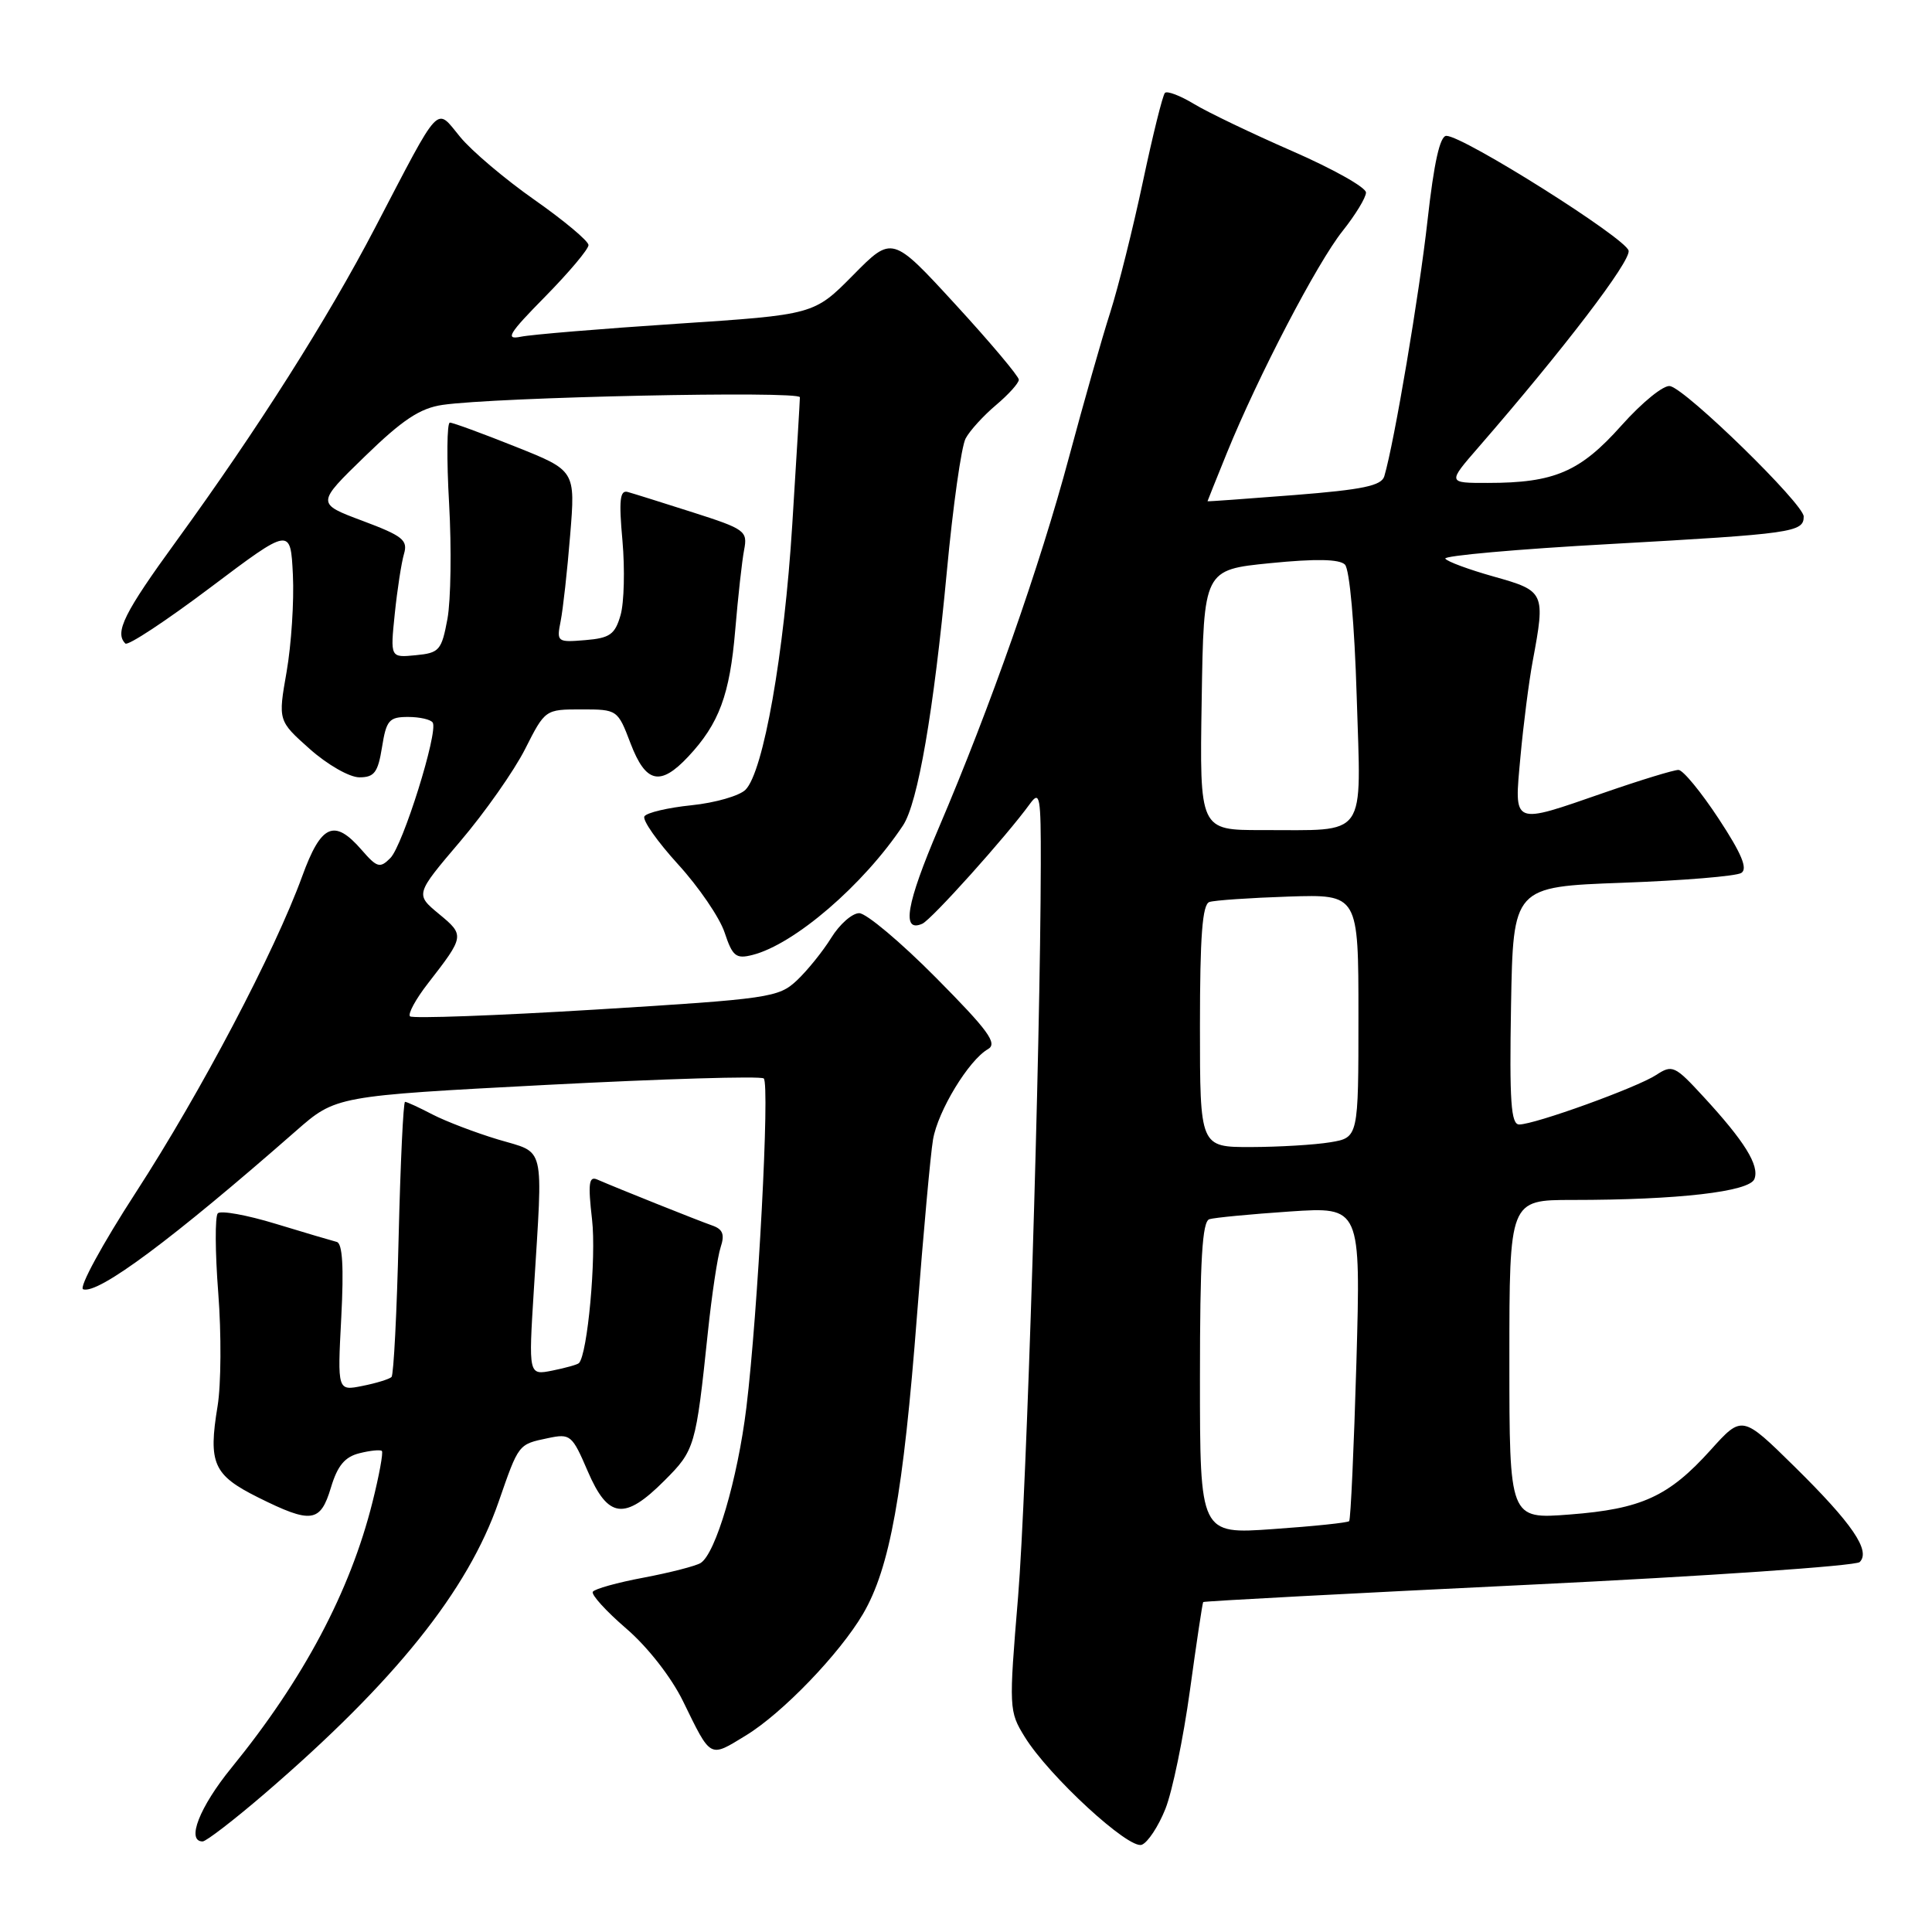 <?xml version="1.0" encoding="UTF-8" standalone="no"?>
<!DOCTYPE svg PUBLIC "-//W3C//DTD SVG 1.1//EN" "http://www.w3.org/Graphics/SVG/1.1/DTD/svg11.dtd" >
<svg xmlns="http://www.w3.org/2000/svg" xmlns:xlink="http://www.w3.org/1999/xlink" version="1.1" viewBox="0 0 256 256">
 <g >
 <path fill="currentColor"
d=" M 154.42 239.69 C 155.34 237.39 156.80 230.32 157.67 224.00 C 158.54 217.68 159.33 212.40 159.43 212.28 C 159.53 212.16 178.93 211.13 202.55 209.99 C 226.16 208.85 245.91 207.49 246.42 206.98 C 247.91 205.49 245.43 201.87 237.82 194.37 C 230.84 187.50 230.84 187.50 226.67 192.13 C 221.11 198.30 217.51 199.95 207.99 200.68 C 200.00 201.30 200.00 201.30 200.00 180.15 C 200.00 159.00 200.00 159.00 208.35 159.00 C 222.35 159.00 231.82 157.91 232.47 156.22 C 233.16 154.43 231.17 151.23 225.72 145.32 C 221.92 141.19 221.59 141.04 219.45 142.44 C 216.90 144.11 203.37 149.00 201.30 149.00 C 200.21 149.00 200.00 145.95 200.22 133.25 C 200.50 117.50 200.50 117.50 215.00 116.97 C 222.97 116.68 230.05 116.10 230.73 115.67 C 231.61 115.12 230.78 113.12 227.73 108.48 C 225.40 104.94 223.01 102.03 222.41 102.02 C 221.81 102.01 217.42 103.35 212.66 105.00 C 200.22 109.31 200.63 109.49 201.47 100.25 C 201.86 95.99 202.59 90.30 203.09 87.61 C 204.79 78.50 204.70 78.30 197.97 76.41 C 194.66 75.48 191.75 74.41 191.51 74.02 C 191.27 73.64 201.07 72.76 213.29 72.09 C 237.58 70.73 239.00 70.53 239.00 68.44 C 239.00 66.79 223.52 51.66 221.30 51.16 C 220.47 50.97 217.61 53.29 214.85 56.38 C 209.38 62.52 205.97 63.99 197.15 63.99 C 191.79 64.00 191.79 64.00 195.92 59.25 C 207.20 46.26 216.08 34.63 215.80 33.22 C 215.49 31.60 193.91 18.00 191.65 18.00 C 190.80 18.00 190.01 21.55 189.16 29.16 C 188.07 38.97 184.76 58.59 183.43 63.10 C 183.06 64.36 180.61 64.88 171.48 65.60 C 165.17 66.09 160.00 66.47 160.00 66.42 C 160.00 66.38 161.16 63.49 162.58 59.99 C 166.72 49.82 174.53 34.83 177.90 30.61 C 179.60 28.47 181.00 26.18 181.00 25.51 C 181.00 24.83 176.61 22.37 171.25 20.03 C 165.89 17.69 160.01 14.87 158.20 13.77 C 156.38 12.67 154.65 12.01 154.36 12.31 C 154.06 12.61 152.75 17.90 151.44 24.07 C 150.13 30.25 148.18 38.04 147.11 41.40 C 146.03 44.75 143.59 53.35 141.67 60.50 C 137.81 74.95 131.20 93.75 124.38 109.72 C 120.08 119.80 119.42 123.63 122.21 122.40 C 123.43 121.86 133.35 110.82 136.48 106.50 C 137.79 104.70 137.93 105.51 137.91 114.50 C 137.86 139.20 136.03 197.89 134.90 211.60 C 133.67 226.39 133.69 226.76 135.79 230.16 C 138.99 235.34 149.59 245.10 151.29 244.44 C 152.09 244.14 153.50 242.00 154.42 239.69 Z  M 35.10 237.64 C 52.32 222.83 61.99 210.78 66.07 199.00 C 68.75 191.28 68.66 191.39 72.61 190.56 C 75.58 189.93 75.81 190.13 77.88 194.95 C 80.58 201.22 82.75 201.49 88.03 196.20 C 92.08 192.15 92.20 191.74 93.80 176.50 C 94.32 171.55 95.08 166.49 95.49 165.26 C 96.05 163.57 95.78 162.87 94.36 162.38 C 92.55 161.75 81.86 157.48 79.13 156.29 C 78.03 155.81 77.90 156.81 78.45 161.60 C 79.03 166.60 77.85 179.48 76.71 180.62 C 76.51 180.82 74.93 181.26 73.19 181.61 C 70.03 182.24 70.03 182.24 70.74 170.87 C 71.95 151.26 72.34 152.89 66.00 150.99 C 62.98 150.08 59.06 148.58 57.30 147.67 C 55.54 146.75 53.91 146.00 53.67 146.00 C 53.44 146.00 53.06 154.09 52.82 163.97 C 52.59 173.85 52.16 182.17 51.88 182.46 C 51.59 182.74 49.86 183.28 48.03 183.64 C 44.71 184.31 44.71 184.31 45.22 174.57 C 45.57 167.86 45.38 164.75 44.62 164.56 C 44.00 164.40 40.36 163.33 36.53 162.16 C 32.70 160.99 29.25 160.37 28.86 160.77 C 28.48 161.17 28.50 165.92 28.92 171.32 C 29.34 176.72 29.30 183.47 28.83 186.32 C 27.58 193.91 28.26 195.45 34.19 198.41 C 41.26 201.93 42.45 201.77 43.85 197.11 C 44.72 194.21 45.69 193.04 47.63 192.56 C 49.06 192.20 50.40 192.07 50.60 192.26 C 50.80 192.46 50.24 195.52 49.35 199.06 C 46.39 210.88 40.21 222.53 30.67 234.24 C 26.44 239.43 24.65 244.00 26.85 244.00 C 27.31 244.00 31.03 241.14 35.10 237.64 Z  M 98.83 229.96 C 103.67 227.01 111.25 219.14 114.36 213.84 C 117.91 207.77 119.69 197.95 121.52 174.14 C 122.36 163.34 123.30 152.93 123.63 151.00 C 124.27 147.21 128.36 140.47 130.92 139.01 C 132.21 138.27 130.97 136.56 124.02 129.55 C 119.36 124.85 114.78 121.00 113.85 121.00 C 112.92 121.00 111.25 122.47 110.14 124.27 C 109.03 126.06 106.98 128.60 105.59 129.91 C 103.17 132.18 101.96 132.36 78.98 133.77 C 65.74 134.58 54.65 134.98 54.33 134.67 C 54.02 134.35 55.09 132.38 56.71 130.30 C 61.57 124.04 61.59 123.93 58.16 121.10 C 55.02 118.50 55.02 118.50 60.97 111.50 C 64.24 107.66 68.12 102.14 69.58 99.25 C 72.23 94.01 72.25 94.00 77.04 94.00 C 81.80 94.00 81.85 94.03 83.55 98.50 C 85.57 103.78 87.48 104.22 91.20 100.25 C 95.29 95.88 96.70 92.06 97.42 83.50 C 97.79 79.10 98.32 74.31 98.60 72.86 C 99.08 70.36 98.74 70.11 91.80 67.89 C 87.79 66.61 83.91 65.39 83.18 65.19 C 82.14 64.90 81.99 66.27 82.48 71.66 C 82.81 75.42 82.70 79.85 82.23 81.50 C 81.49 84.07 80.82 84.55 77.55 84.82 C 73.83 85.13 73.74 85.06 74.29 82.30 C 74.60 80.74 75.17 75.61 75.55 70.90 C 76.25 62.35 76.25 62.35 68.29 59.18 C 63.91 57.43 60.01 56.00 59.61 56.00 C 59.22 56.00 59.17 60.84 59.51 66.75 C 59.84 72.66 59.74 79.53 59.29 82.00 C 58.51 86.18 58.22 86.52 55.08 86.82 C 51.71 87.15 51.71 87.15 52.31 81.32 C 52.64 78.12 53.19 74.56 53.53 73.40 C 54.07 71.57 53.37 71.01 48.03 69.01 C 41.91 66.72 41.91 66.72 48.35 60.47 C 53.35 55.61 55.65 54.09 58.64 53.65 C 65.69 52.62 106.00 51.76 105.99 52.64 C 105.99 53.11 105.53 60.70 104.98 69.50 C 103.91 86.67 101.16 102.27 98.78 104.65 C 97.98 105.45 94.76 106.38 91.63 106.70 C 88.50 107.02 85.70 107.68 85.39 108.17 C 85.09 108.66 87.10 111.51 89.84 114.52 C 92.59 117.53 95.37 121.60 96.02 123.58 C 97.06 126.71 97.52 127.09 99.69 126.54 C 105.24 125.15 114.41 117.26 119.65 109.38 C 121.62 106.42 123.72 94.26 125.46 75.74 C 126.27 67.07 127.39 59.13 127.95 58.10 C 128.50 57.06 130.32 55.07 131.98 53.67 C 133.64 52.27 135.00 50.76 135.00 50.31 C 135.00 49.87 131.23 45.38 126.61 40.35 C 118.22 31.21 118.22 31.21 113.04 36.46 C 107.86 41.70 107.86 41.70 89.68 42.90 C 79.68 43.56 70.38 44.33 69.00 44.62 C 66.89 45.05 67.40 44.21 72.25 39.29 C 75.41 36.07 77.99 33.01 77.98 32.47 C 77.97 31.94 74.77 29.25 70.85 26.50 C 66.94 23.76 62.49 20.00 60.97 18.14 C 57.69 14.17 58.53 13.27 49.71 30.16 C 43.38 42.30 34.14 56.86 23.39 71.66 C 16.44 81.21 15.15 83.81 16.61 85.27 C 16.94 85.61 22.00 82.27 27.86 77.86 C 38.50 69.85 38.50 69.85 38.81 76.17 C 38.98 79.65 38.60 85.42 37.98 89.00 C 36.84 95.50 36.84 95.50 41.05 99.25 C 43.39 101.33 46.31 103.00 47.62 103.00 C 49.60 103.00 50.08 102.36 50.62 99.00 C 51.19 95.43 51.56 95.00 54.07 95.00 C 55.62 95.00 57.09 95.34 57.34 95.75 C 58.09 96.99 53.38 112.05 51.72 113.70 C 50.35 115.08 49.96 114.97 47.92 112.62 C 44.29 108.44 42.55 109.21 40.04 116.12 C 36.38 126.16 26.64 144.67 18.01 157.99 C 13.56 164.85 10.41 170.64 11.02 170.84 C 13.03 171.51 22.82 164.23 39.21 149.86 C 44.50 145.22 44.50 145.22 72.50 143.75 C 87.90 142.95 100.81 142.56 101.20 142.90 C 102.03 143.62 100.44 173.82 98.90 186.50 C 97.74 195.99 94.83 205.87 92.83 207.11 C 92.17 207.51 88.79 208.38 85.31 209.04 C 81.82 209.69 78.78 210.54 78.55 210.92 C 78.32 211.30 80.31 213.49 82.98 215.79 C 85.82 218.23 88.94 222.23 90.49 225.39 C 94.26 233.10 93.96 232.93 98.83 229.96 Z  M 159.00 182.62 C 159.00 166.95 159.30 161.84 160.25 161.55 C 160.94 161.34 165.73 160.88 170.91 160.53 C 180.31 159.90 180.31 159.90 179.73 180.55 C 179.40 191.90 178.97 201.36 178.77 201.56 C 178.57 201.77 174.04 202.24 168.70 202.61 C 159.00 203.30 159.00 203.30 159.00 182.62 Z  M 159.00 135.97 C 159.00 124.03 159.32 119.83 160.25 119.52 C 160.94 119.29 165.66 118.97 170.75 118.80 C 180.00 118.50 180.00 118.50 180.00 134.62 C 180.00 150.74 180.00 150.74 176.25 151.36 C 174.19 151.70 169.46 151.98 165.75 151.99 C 159.00 152.00 159.00 152.00 159.00 135.97 Z  M 159.23 92.75 C 159.50 75.50 159.50 75.50 168.32 74.62 C 174.35 74.02 177.48 74.08 178.21 74.81 C 178.83 75.43 179.48 82.69 179.77 92.29 C 180.35 111.40 181.37 109.96 167.23 109.99 C 158.95 110.00 158.95 110.00 159.23 92.75 Z "/>
</g>
</svg>